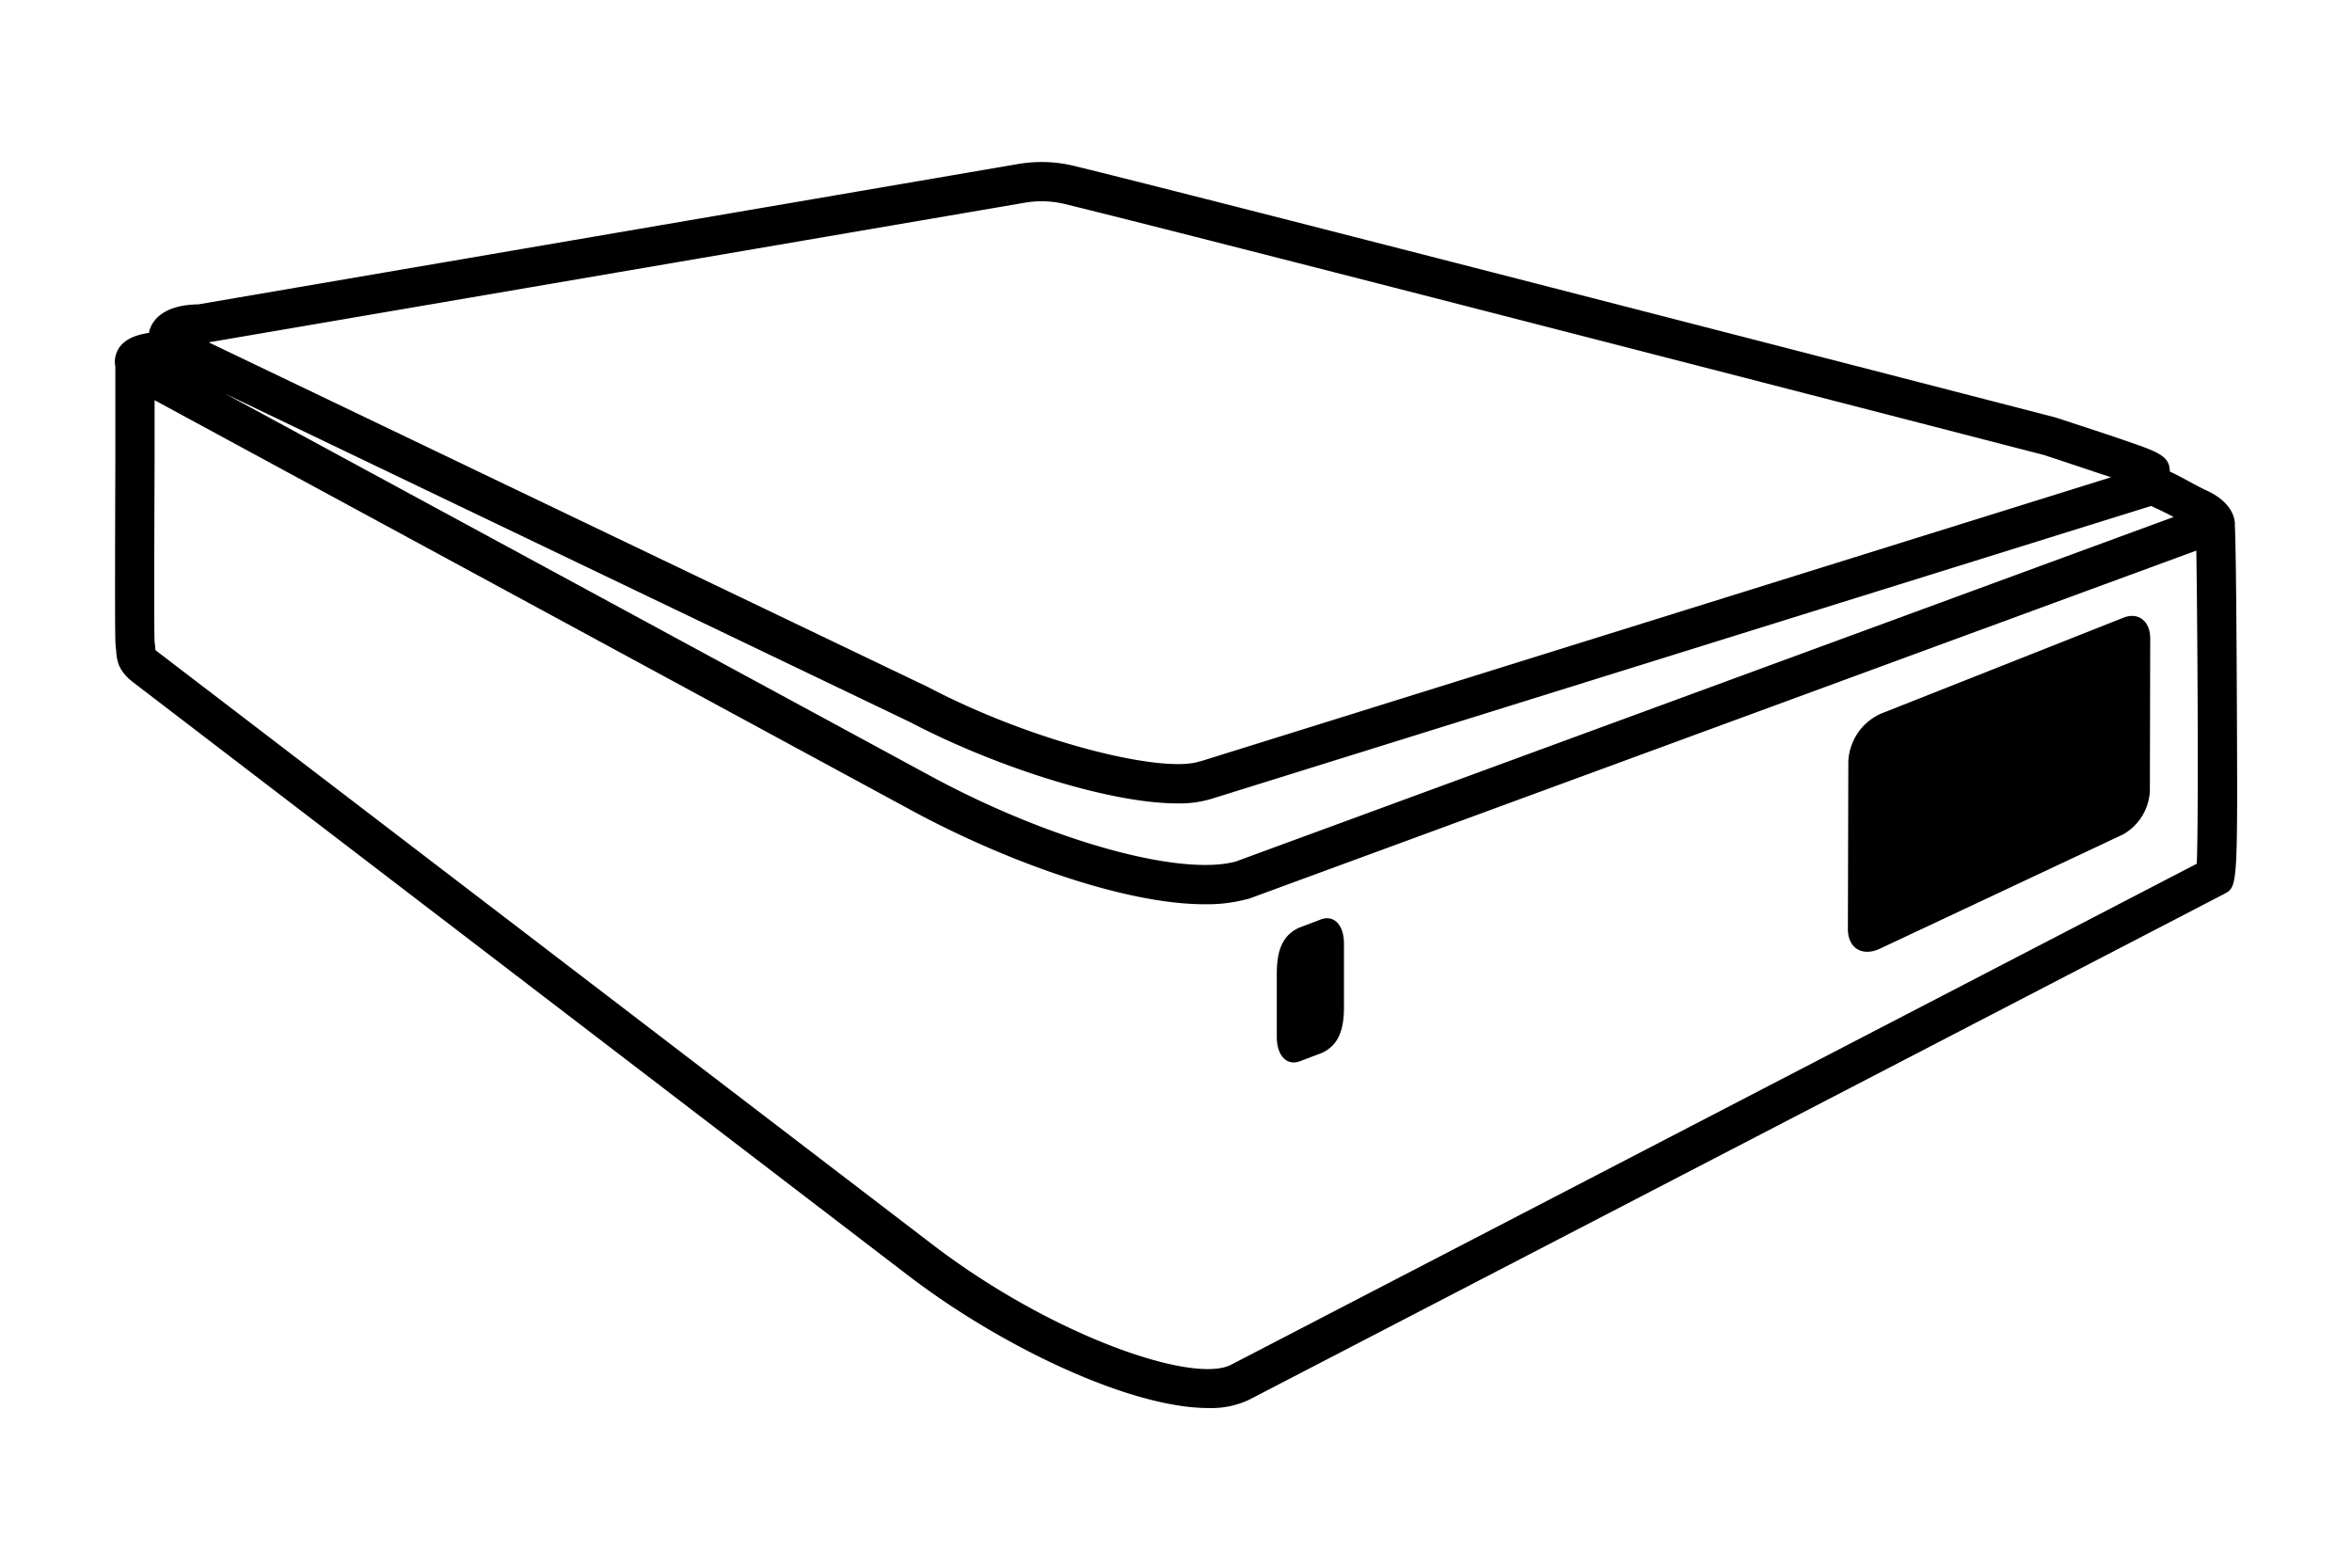 <svg id="Artwork" xmlns="http://www.w3.org/2000/svg" viewBox="0 0 480 320"><defs><style>.cls-1{fill:#000;fill-rule:evenodd;}</style></defs><g id="SVGS"><path class="cls-1" d="M456.5,142.82c-.11-24.68-.27-32.82-.41-35.67h0s.47-4.13-5.7-7c-2.5-1.16-5.06-2.74-7.57-3.9,0-3.17-2.46-4-8.32-6.05-3.52-1.22-8.24-2.77-13.71-4.56l-1.16-.38-.24-.07c-1.69-.44-168.58-43.6-200.08-51.3a28.14,28.14,0,0,0-11.59-.4L40.46,62.13c-7.8.11-9.57,3.85-10,5.47,0,.1,0,.22-.07.35-3.11.45-6,1.64-6.79,4.63a4.92,4.92,0,0,0-.06,2.24c0,2.48,0,10,0,18.55-.11,34.41-.06,38,.1,38.9.05.3.06.55.08.78.14,1.92.52,4,3.53,6.28l158.06,121c19.16,14.66,45.43,27.08,61.28,27.08a18.15,18.15,0,0,0,8.35-1.7l199-103.25C456.67,181,456.67,181,456.5,142.82ZM439,103.28c1.61.73,3.18,1.5,4.6,2.25L252.21,175.85c-11.39,3.13-38.09-4.34-62.24-17.42L45.9,80.34,185.73,147.4c17.14,9,40.55,16.59,54.55,16.59a22.39,22.39,0,0,0,7.19-1ZM209.07,41.39a20.22,20.22,0,0,1,8.34.28c31.08,7.6,194.46,49.85,199.85,51.24l1,.34c4.35,1.43,9,3,12.57,4.17L245,155.4l-.15,0c-7.17,2.55-33.53-3.65-55.49-15.17L42.59,69.88ZM448.32,176.31,251.25,278.57c-7.8,4.05-36.79-6-61.09-24.64L32.1,133l-.4-.33a1,1,0,0,0,0-.17c0-.36-.06-.85-.15-1.42-.13-2.39-.05-23.57,0-37.66,0-4.46,0-8.49,0-11.73l154.59,83.79c18.36,9.95,43,19.1,59.75,19.1a31.66,31.66,0,0,0,8.62-1.05l.15,0,193.57-71.14C448.46,127,448.71,167.11,448.32,176.31Z"/><path class="cls-1" d="M433.37,126.08l-49.6,19.63a11.28,11.28,0,0,0-6.56,9.66l-.09,34.28c0,3.89,2.94,5.68,6.53,4l49.61-23.32a10.76,10.76,0,0,0,5.49-9l.07-31C438.83,126.79,436.39,124.88,433.37,126.08Z"/><path class="cls-1" d="M269.2,187.82l-4.15,1.57c-3.37,1.57-4.48,4.72-4.48,9.31v13c0,3.94,2.22,6.12,5.09,4.78l4.15-1.57c3.37-1.57,4.47-4.72,4.47-9.31v-13C274.28,188.66,272.07,186.48,269.2,187.82Z"/></g></svg>